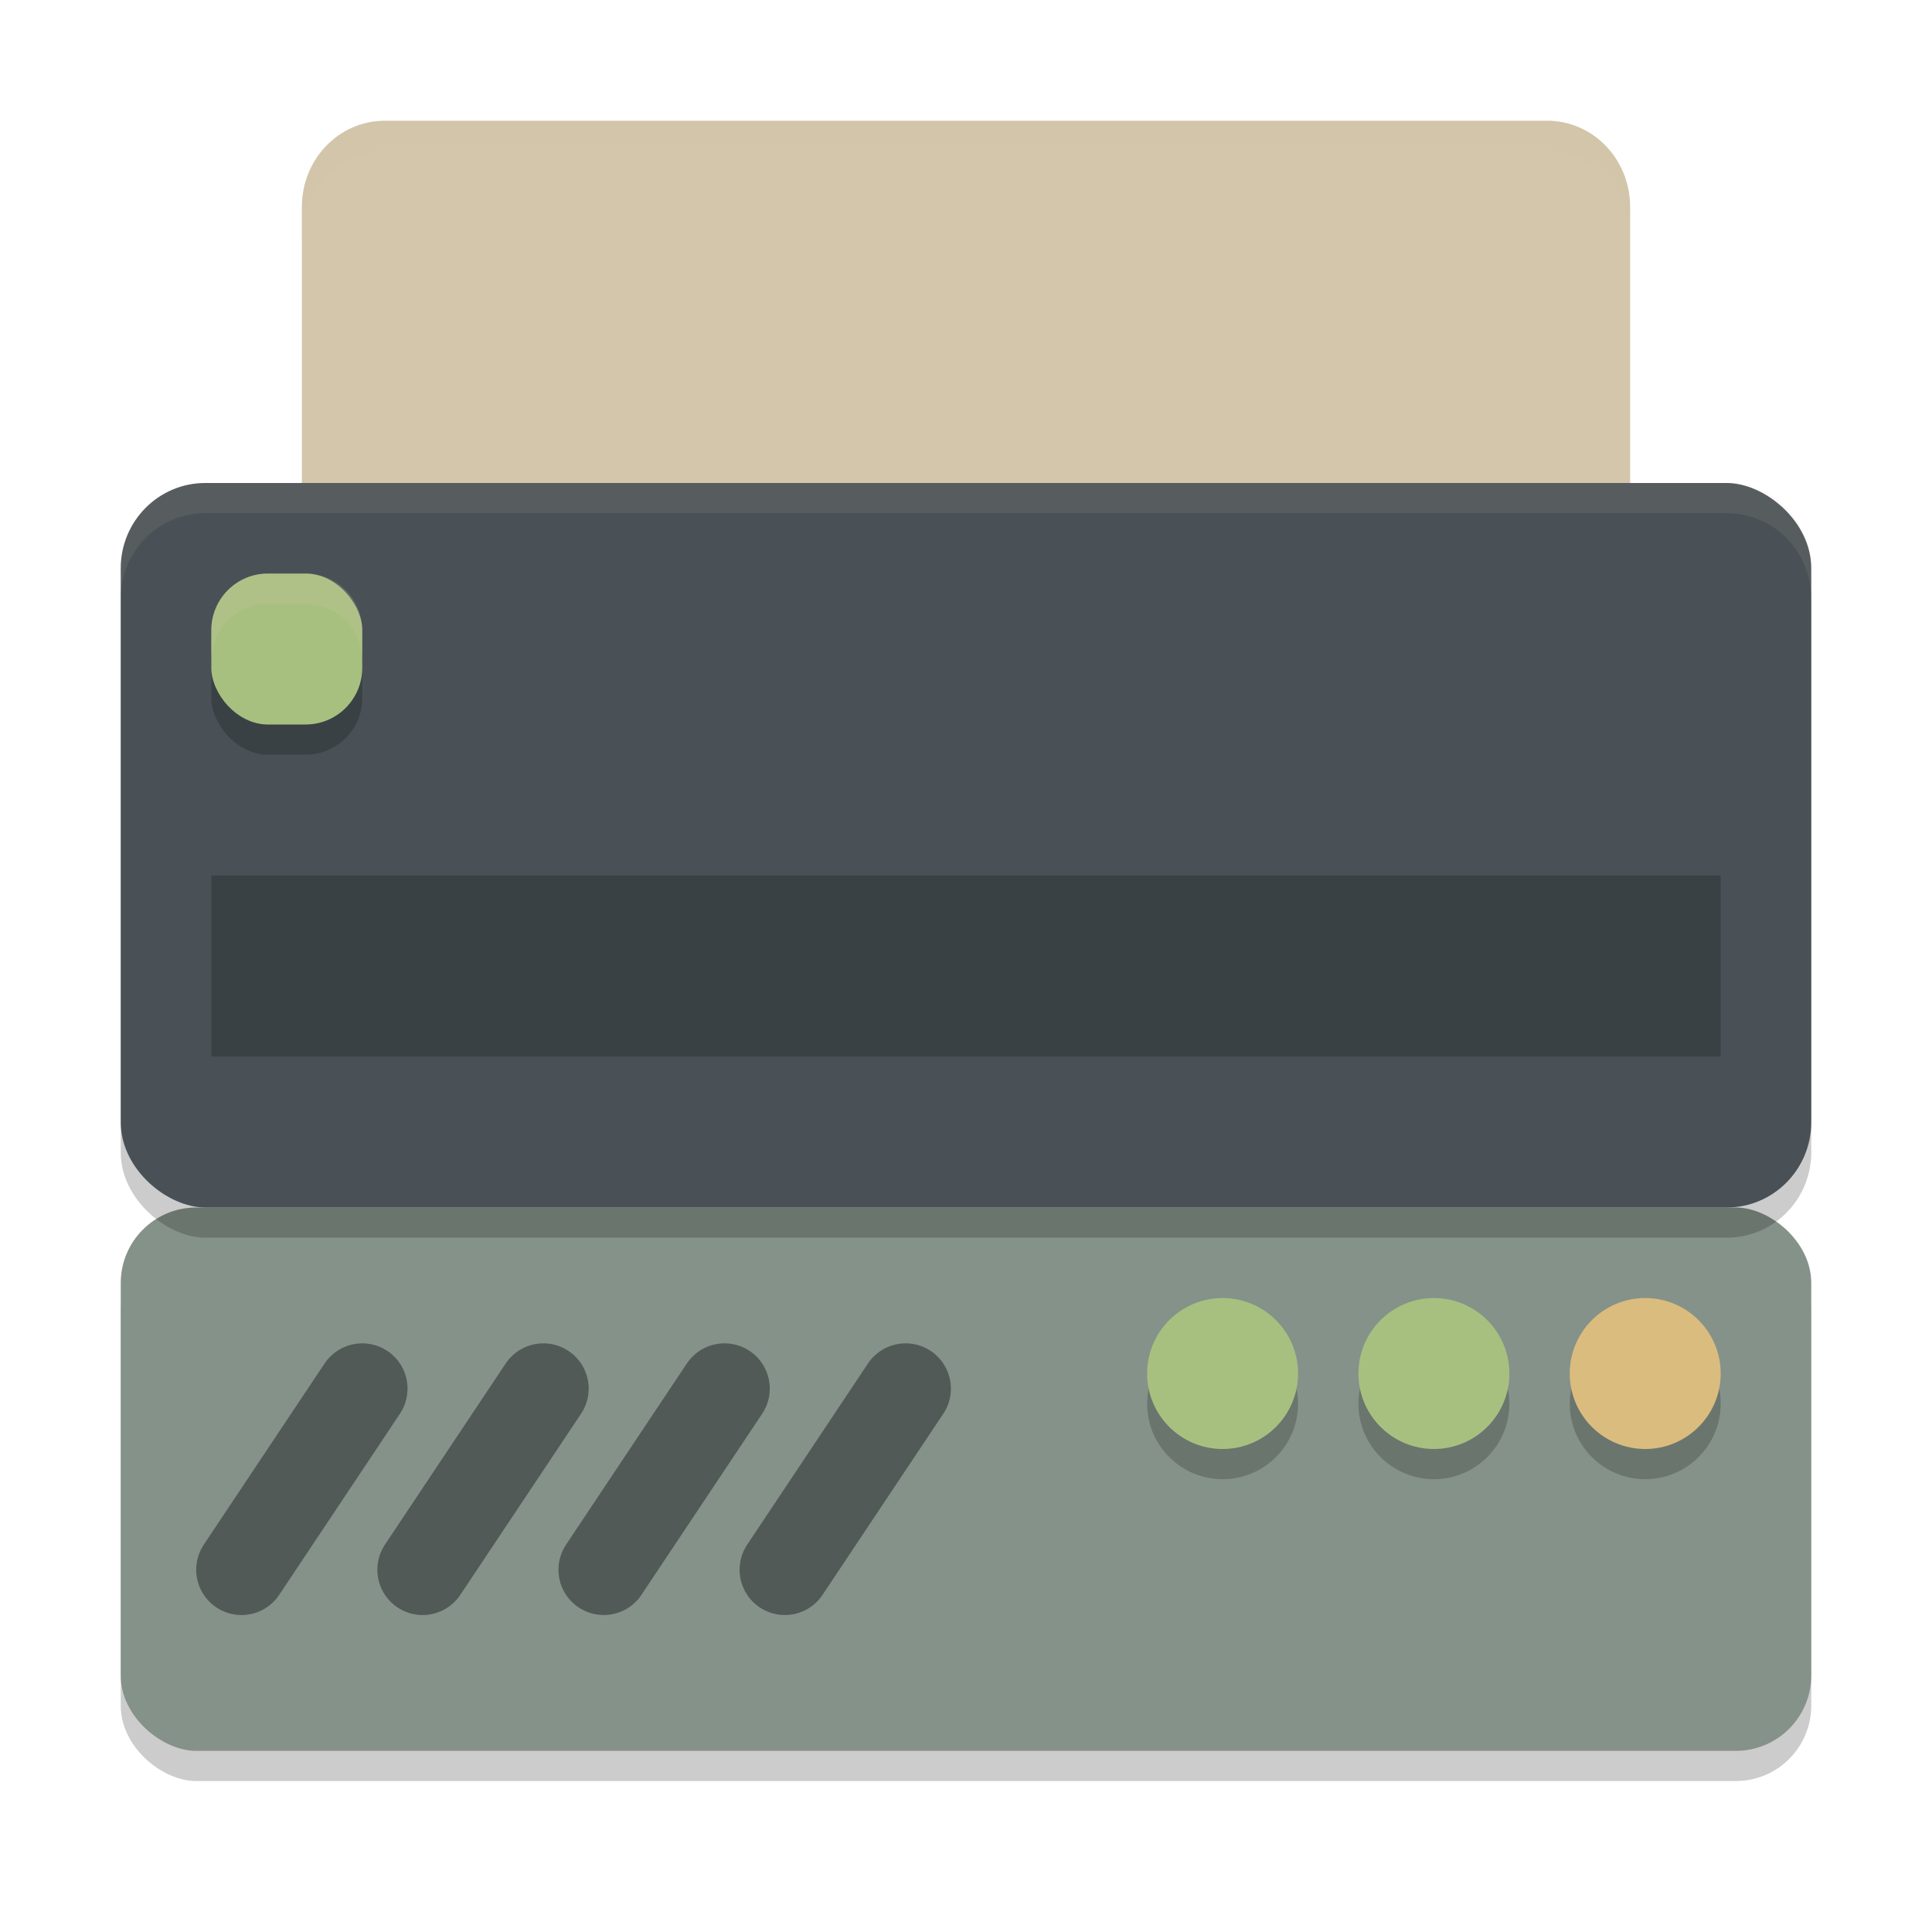 <svg xmlns="http://www.w3.org/2000/svg" width="64" height="64" version="1">
 <path style="fill:#d3c6aa" d="M 12.75,4 C 11.226,4 10,5.274 10,6.857 L 10,24 54,24 54,6.857 C 54,5.274 52.773,4 51.25,4 l -38.5,0 z"/>
 <path style="fill:#d3c6aa;opacity:0.2" d="M 12.75 4 C 11.226 4 10 5.275 10 6.857 L 10 7.857 C 10 6.275 11.226 5 12.75 5 L 51.25 5 C 52.773 5 54 6.275 54 7.857 L 54 6.857 C 54 5.275 52.773 4 51.25 4 L 12.75 4 z"/>
 <g transform="translate(0,-1)">
  <rect style="opacity:0.2" width="18" height="56" x="-60" y="-60" rx="2.5" ry="2.5" transform="matrix(0,-1,-1,0,0,0)"/>
  <rect style="fill:#859289" width="18" height="56" x="-59" y="-60" rx="2.5" ry="2.5" transform="matrix(0,-1,-1,0,0,0)"/>
  <path style="opacity:0.5;fill:none;stroke:#1e2326;stroke-width:3;stroke-linecap:round" d="m 24,47 -4,6"/>
  <path style="opacity:0.5;fill:none;stroke:#1e2326;stroke-width:3;stroke-linecap:round" d="m 18,47 -4,6"/>
  <path style="opacity:0.5;fill:none;stroke:#1e2326;stroke-width:3;stroke-linecap:round" d="M 12,47 8,53"/>
  <path style="opacity:0.5;fill:none;stroke:#1e2326;stroke-width:3;stroke-linecap:round" d="m 30,47 -4,6"/>
  <circle style="opacity:0.2" cx="40.5" cy="47.5" r="2.5"/>
  <circle style="opacity:0.2" cx="47.5" cy="47.5" r="2.5"/>
  <circle style="opacity:0.2" cx="54.5" cy="47.5" r="2.5"/>
  <circle style="fill:#a7c080" cx="40.5" cy="46.5" r="2.5"/>
  <circle style="fill:#a7c080" cx="47.5" cy="46.5" r="2.5"/>
  <circle style="fill:#dbbc7f" cx="54.5" cy="46.5" r="2.5"/>
 </g>
 <rect style="opacity:0.2" width="24" height="56" x="-41" y="-60" rx="2.824" ry="2.8" transform="matrix(0,-1,-1,0,0,0)"/>
 <rect style="fill:#495156" width="24" height="56" x="-40" y="-60" rx="2.824" ry="2.8" transform="matrix(0,-1,-1,0,0,0)"/>
 <rect style="opacity:0.2" width="50" height="6" x="7" y="29"/>
 <rect style="opacity:0.2" width="5" height="5" x="7" y="20" rx="1.875" ry="1.875"/>
 <rect style="fill:#a7c080" width="5" height="5" x="7" y="19" rx="1.875" ry="1.875"/>
 <path style="opacity:0.1;fill:#d3c6aa" d="M 6.801,16 C 5.25,16 4,17.26 4,18.824 v 1 C 4,18.26 5.25,17 6.801,17 H 57.199 c 1.551,0 2.801,1.26 2.801,2.824 v -1 c 0,-1.564 -1.25,-2.824 -2.801,-2.824 z"/>
 <path style="opacity:0.2;fill:#d3c6aa" d="m 8.875,19 c -1.039,0 -1.875,0.836 -1.875,1.875 v 1 c 0,-1.039 0.836,-1.875 1.875,-1.875 h 1.25 c 1.039,0 1.875,0.836 1.875,1.875 v -1 c 0,-1.039 -0.836,-1.875 -1.875,-1.875 z"/>
</svg>
